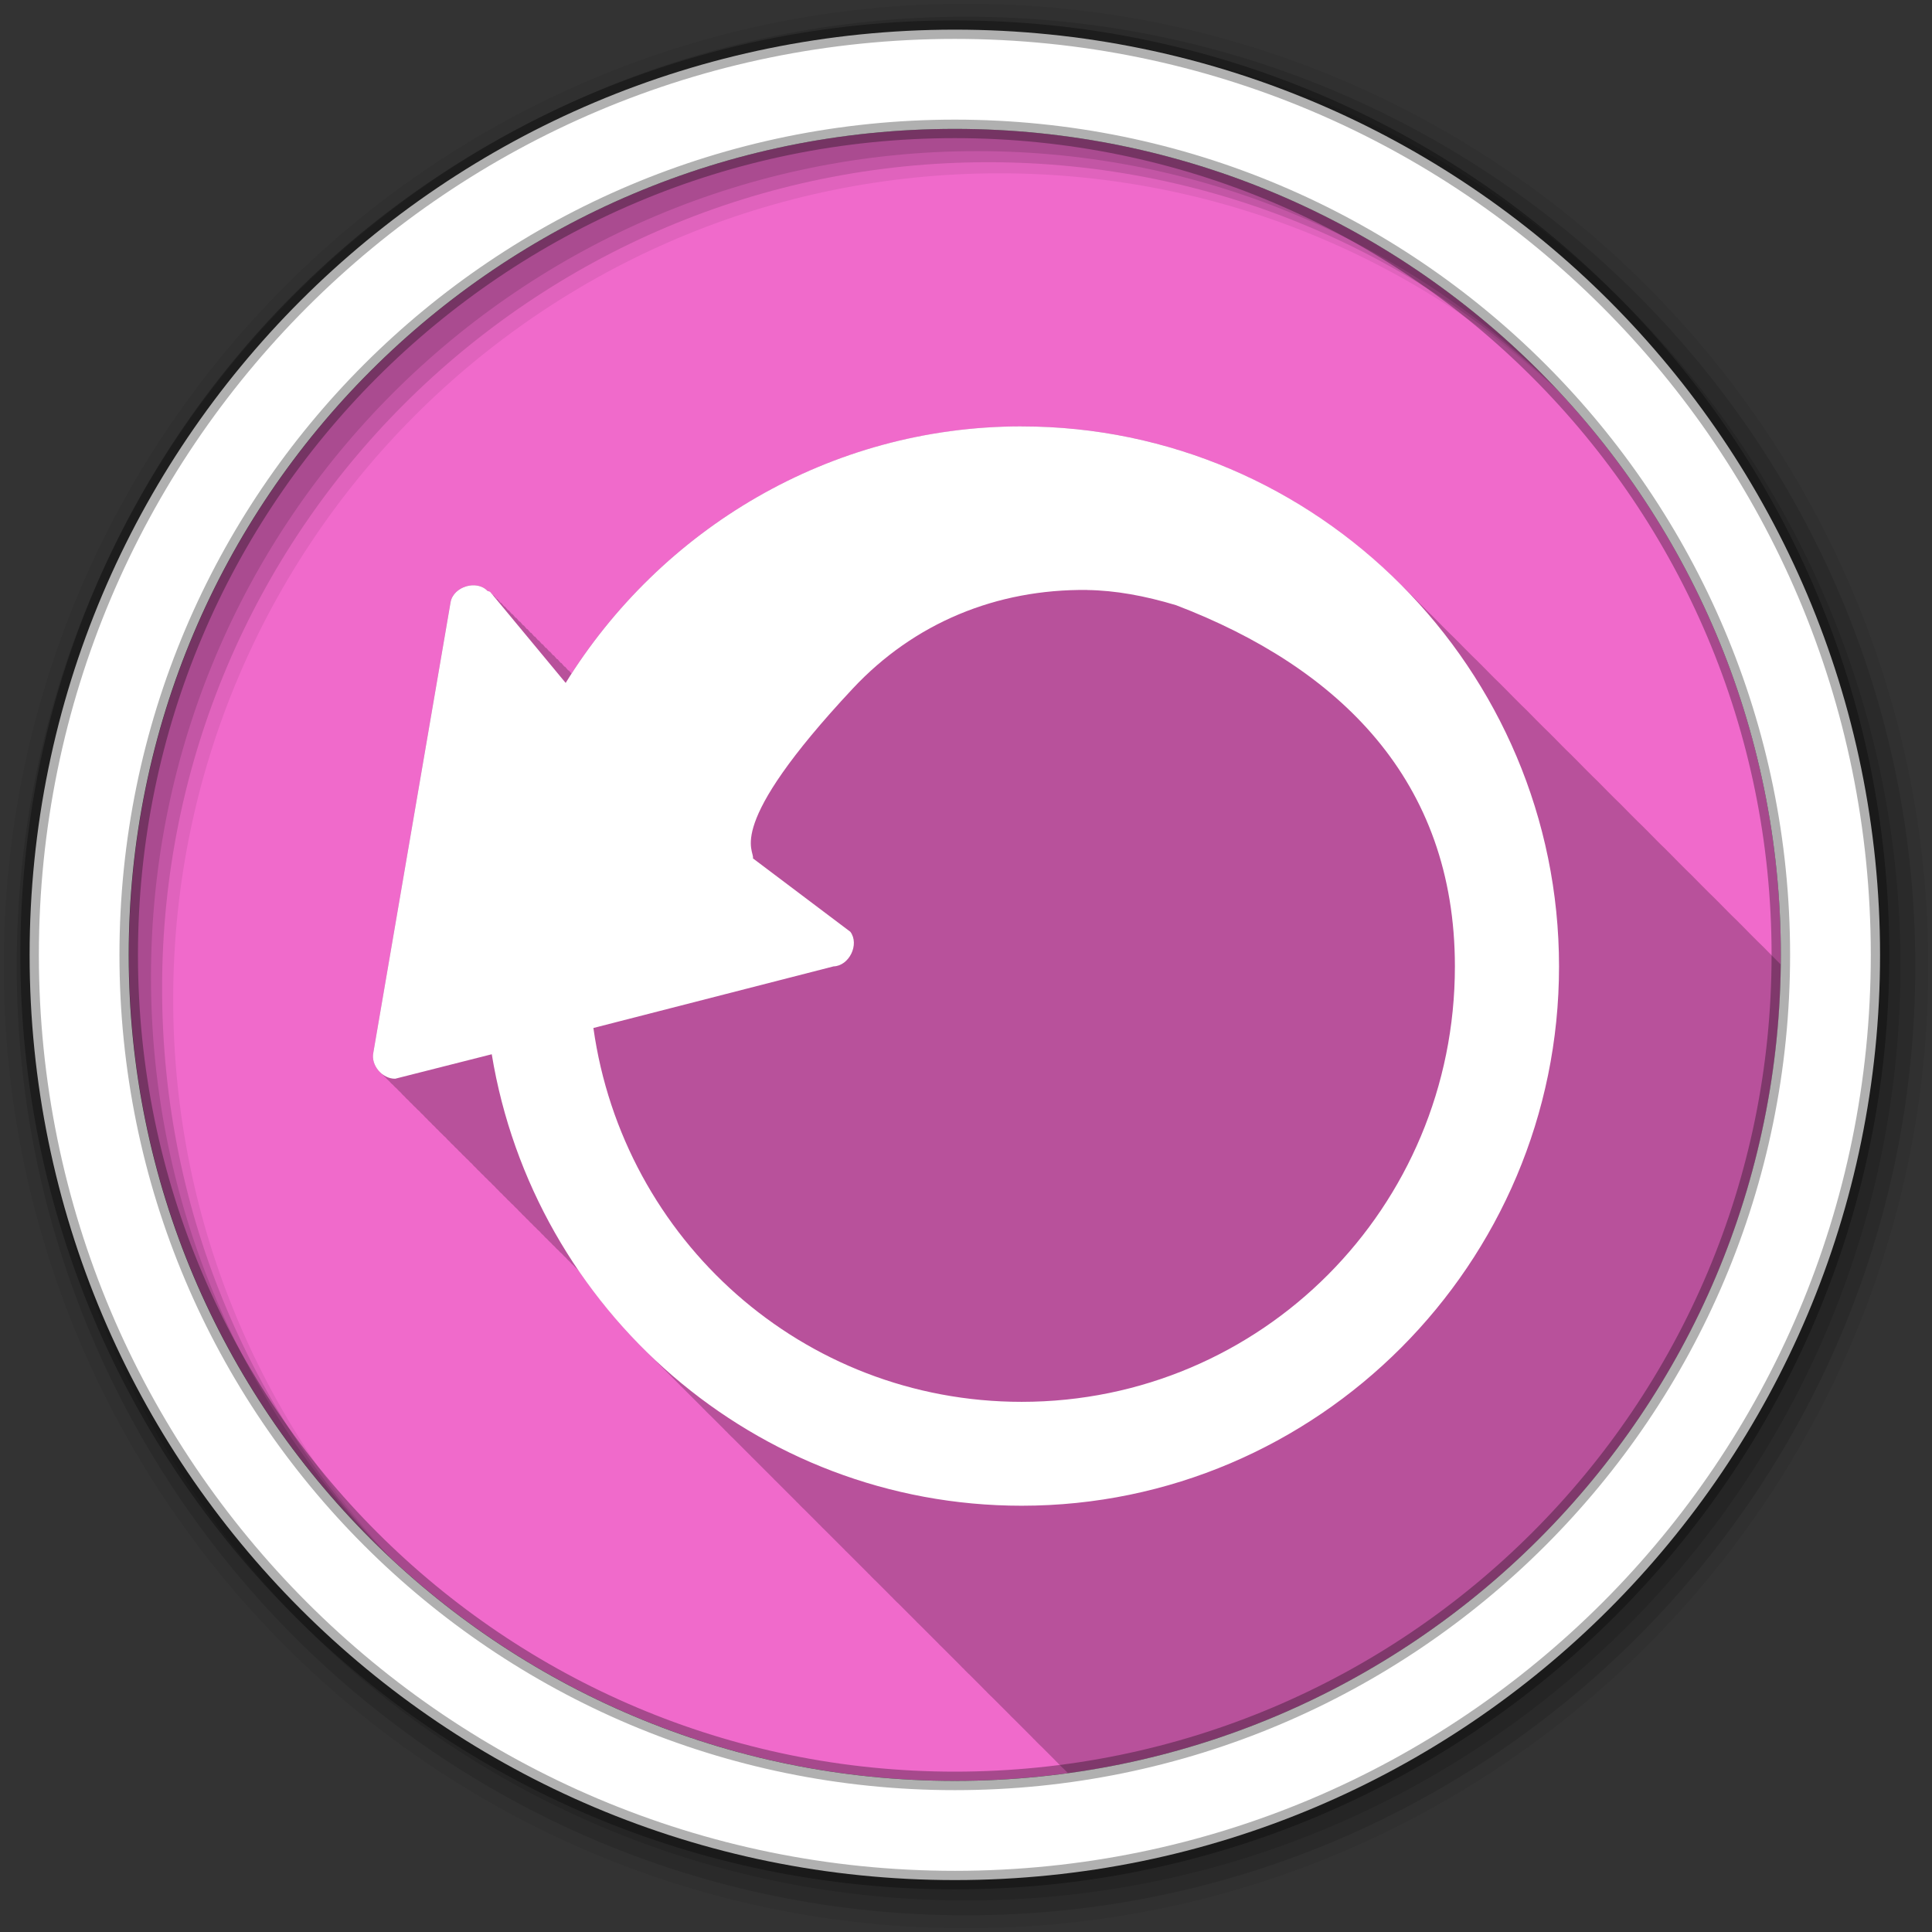 <?xml version="1.0" encoding="UTF-8" standalone="no"?>
<svg
   xmlns:dc="http://purl.org/dc/elements/1.1/"
   xmlns:cc="http://creativecommons.org/ns#"
   xmlns:rdf="http://www.w3.org/1999/02/22-rdf-syntax-ns#"
   xmlns:svg="http://www.w3.org/2000/svg"
   xmlns="http://www.w3.org/2000/svg"
   xmlns:sodipodi="http://sodipodi.sourceforge.net/DTD/sodipodi-0.dtd"
   xmlns:inkscape="http://www.inkscape.org/namespaces/inkscape"
   sodipodi:docname="grsync.svg"
   inkscape:version="0.91 r13725"
   id="svg2"
   version="1.1"
   width="512"
   viewBox="0 0 512 512"
   height="512">
  <rect x="0" y="0" width="512" height="512" fill="#333333" stroke="none"/>
  <defs
     id="defs23" />
  <sodipodi:namedview
     inkscape:current-layer="svg2"
     inkscape:window-maximized="1"
     inkscape:window-y="0"
     inkscape:window-x="0"
     inkscape:cy="286.21756"
     inkscape:cx="201.69526"
     inkscape:zoom="0.9534688"
     showgrid="false"
     id="namedview21"
     inkscape:window-height="1022"
     inkscape:window-width="1920"
     inkscape:pageshadow="2"
     inkscape:pageopacity="0"
     guidetolerance="10"
     gridtolerance="10"
     objecttolerance="10"
     borderopacity="1"
     bordercolor="#666666"
     pagecolor="#ffffff" />
  <path
     id="path4"
     d="m471.95 253.05c0 120.9-98.01 218.9-218.9 218.9-120.9 0-218.9-98.01-218.9-218.9 0-120.9 98.01-218.9 218.9-218.9 120.9 0 218.9 98.01 218.9 218.9"
     fill-rule="evenodd"
     fill="#ab4bcc"
     style="fill:#F06ACB;fill-opacity:1" />
  <path
     id="path6"
     fill-opacity="0.235"
     d="m270.75 113c-49.953 0-93.92 26.22-119.31 65.53-0.043-0.052-0.656-0.813-0.656-0.813-0.074-0.043-0.17-0.07-0.25-0.094-0.054-0.065-0.75-0.906-0.75-0.906-0.074-0.043-0.17-0.07-0.25-0.094-0.054-0.065-0.75-0.906-0.75-0.906-0.08-0.047-0.162-0.069-0.25-0.094-0.054-0.065-0.75-0.906-0.75-0.906-0.08-0.047-0.162-0.069-0.25-0.094-0.054-0.065-0.75-0.906-0.75-0.906-0.08-0.047-0.162-0.069-0.25-0.094-0.054-0.065-0.75-0.906-0.75-0.906-0.07-0.041-0.142-0.039-0.219-0.063-0.054-0.065-0.75-0.906-0.75-0.906-0.074-0.043-0.17-0.07-0.25-0.094-0.054-0.065-0.75-0.906-0.75-0.906-0.074-0.043-0.17-0.07-0.25-0.094l-0.75-0.906c-0.08-0.047-0.162-0.069-0.25-0.094l-0.75-0.906c-0.08-0.047-0.162-0.069-0.25-0.094-0.054-0.065-0.75-0.906-0.75-0.906-0.08-0.047-0.162-0.069-0.25-0.094-0.054-0.065-0.75-0.906-0.75-0.906-0.07-0.041-0.142-0.039-0.219-0.063-0.054-0.065-0.75-0.906-0.75-0.906-0.074-0.043-0.17-0.07-0.25-0.094-0.054-0.065-0.75-0.906-0.75-0.906-0.074-0.043-0.17-0.07-0.25-0.094l-0.75-0.906c-0.08-0.047-0.162-0.069-0.25-0.094-0.054-0.065-0.75-0.906-0.75-0.906-0.08-0.047-0.162-0.069-0.25-0.094-0.054-0.065-0.75-0.906-0.75-0.906-0.08-0.047-0.162-0.069-0.25-0.094-0.054-0.065-0.75-0.906-0.75-0.906-0.07-0.041-0.142-0.039-0.219-0.063l-0.75-0.906h-0.031c-0.071-0.042-0.141-0.071-0.219-0.094l-0.75-0.906c-0.074-0.043-0.17-0.07-0.25-0.094-0.054-0.065-0.75-0.906-0.75-0.906-0.074-0.043-0.17-0.07-0.25-0.094-0.054-0.065-0.75-0.906-0.75-0.906-0.202-0.118-0.441-0.13-0.656-0.219-2.86-3.036-9.02-1.197-9.813 2.906-0.08 0.465-20.469 119.44-20.469 119.44-0.455 2.11 0.586 4.321 2.281 5.656 0.301 0.366 0.629 0.708 1 1 0.291 0.355 0.611 0.683 0.969 0.969 0.295 0.362 0.636 0.709 1 1 0.295 0.362 0.636 0.678 1 0.969 0.299 0.369 0.629 0.704 1 1 0.304 0.373 0.623 0.734 1 1.031 0.301 0.366 0.629 0.708 1 1 0.291 0.355 0.611 0.683 0.969 0.969 0.296 0.363 0.635 0.708 1 1 0.295 0.362 0.636 0.678 1 0.969 0.299 0.369 0.629 0.704 1 1 0.304 0.373 0.623 0.734 1 1.031 0.301 0.366 0.629 0.708 1 1 0.291 0.355 0.611 0.683 0.969 0.969 0.296 0.363 0.635 0.708 1 1 0.295 0.362 0.636 0.709 1 1 0.295 0.362 0.636 0.678 1 0.969 0.304 0.373 0.623 0.734 1 1.031 0.301 0.366 0.629 0.708 1 1 0.301 0.366 0.629 0.708 1 1 0.291 0.355 0.611 0.683 0.969 0.969 0.295 0.362 0.636 0.709 1 1 0.295 0.362 0.636 0.678 1 0.969 0.299 0.369 0.629 0.704 1 1 0.304 0.373 0.623 0.734 1 1.031 0.301 0.366 0.629 0.708 1 1 0.291 0.355 0.611 0.683 0.969 0.969 0.296 0.363 0.635 0.708 1 1 0.295 0.362 0.636 0.678 1 0.969 0.299 0.369 0.629 0.704 1 1 0.304 0.373 0.623 0.734 1 1.031 0.301 0.366 0.629 0.708 1 1 0.291 0.355 0.611 0.683 0.969 0.969 0.296 0.363 0.635 0.708 1 1 0.295 0.362 0.636 0.678 1 0.969 0.299 0.369 0.629 0.704 1 1 0.304 0.373 0.623 0.734 1 1.031 0.301 0.366 0.629 0.708 1 1 0.291 0.355 0.611 0.683 0.969 0.969 0.296 0.363 0.635 0.708 1 1 0.295 0.362 0.636 0.709 1 1 0.295 0.362 0.636 0.678 1 0.969 0.304 0.373 0.623 0.734 1 1.031 0.301 0.366 0.629 0.708 1 1 0.301 0.366 0.629 0.708 1 1 0.291 0.355 0.611 0.683 0.969 0.969 0.295 0.362 0.636 0.709 1 1 0.295 0.362 0.636 0.678 1 0.969 0.299 0.369 0.629 0.704 1 1 0.304 0.373 0.623 0.734 1 1.031 0.301 0.366 0.629 0.708 1 1 0.291 0.355 0.611 0.683 0.969 0.969 0.16 0.196 0.318 0.386 0.5 0.563 5.307 7.742 11.349 14.927 18.03 21.469 0.265 0.275 0.546 0.54 0.813 0.813 0.063 0.062 0.125 0.126 0.188 0.188 0.265 0.275 0.546 0.54 0.813 0.813 0.063 0.062 0.125 0.126 0.188 0.188 0.188 0.188 0.373 0.376 0.563 0.563 0.118 0.121 0.225 0.254 0.344 0.375 0.204 0.2 0.419 0.395 0.625 0.594 0.082 0.085 0.167 0.166 0.25 0.25 0.064 0.063 0.124 0.125 0.188 0.188 0.334 0.334 0.662 0.669 1 1 0.332 0.332 0.665 0.672 1 1 0.332 0.332 0.665 0.672 1 1 0.265 0.275 0.546 0.54 0.813 0.813 0.063 0.062 0.125 0.126 0.188 0.188 0.188 0.188 0.373 0.376 0.563 0.563 0.118 0.121 0.225 0.254 0.344 0.375 0.204 0.2 0.419 0.395 0.625 0.594 0.082 0.085 0.167 0.166 0.25 0.25 0.064 0.063 0.124 0.125 0.188 0.188 0.334 0.334 0.662 0.669 1 1 0.332 0.332 0.665 0.672 1 1 0.332 0.332 0.665 0.672 1 1 0.265 0.275 0.546 0.54 0.813 0.813 0.063 0.062 0.125 0.126 0.188 0.188 0.052 0.053 0.104 0.104 0.156 0.156 0.094 0.094 0.187 0.188 0.281 0.281 0.159 0.163 0.309 0.337 0.469 0.5 0.089 0.088 0.192 0.163 0.281 0.25 0.161 0.163 0.307 0.338 0.469 0.5 0.305 0.301 0.599 0.608 0.906 0.906 0.131 0.13 0.274 0.246 0.406 0.375 0.332 0.332 0.665 0.672 1 1 0.332 0.332 0.665 0.672 1 1 0.265 0.275 0.546 0.54 0.813 0.813 0.063 0.062 0.125 0.126 0.188 0.188 0.052 0.053 0.104 0.104 0.156 0.156 0.094 0.094 0.187 0.188 0.281 0.281 0.159 0.163 0.309 0.337 0.469 0.5 0.089 0.088 0.192 0.163 0.281 0.25 0.161 0.163 0.307 0.338 0.469 0.5 0.041 0.042 0.084 0.083 0.125 0.125 0.263 0.259 0.516 0.525 0.781 0.781 0.058 0.057 0.129 0.099 0.188 0.156 0.01 0.011 0.021 0.021 0.031 0.031 0.063 0.062 0.124 0.126 0.188 0.188 0.334 0.334 0.662 0.669 1 1 0.332 0.332 0.665 0.672 1 1 0.265 0.275 0.546 0.54 0.813 0.813 0.063 0.062 0.125 0.126 0.188 0.188 0.265 0.275 0.546 0.54 0.813 0.813 0.063 0.062 0.125 0.126 0.188 0.188 0.188 0.188 0.373 0.376 0.563 0.563 0.077 0.079 0.142 0.171 0.219 0.25 0.246 0.242 0.502 0.478 0.75 0.719 0.082 0.085 0.167 0.166 0.25 0.25 0.064 0.063 0.124 0.125 0.188 0.188 0.334 0.334 0.662 0.669 1 1 0.332 0.332 0.665 0.672 1 1 0.332 0.332 0.665 0.672 1 1 0.265 0.275 0.546 0.54 0.813 0.813 0.063 0.062 0.125 0.126 0.188 0.188 0.188 0.188 0.373 0.376 0.563 0.563 0.118 0.121 0.225 0.254 0.344 0.375 0.204 0.2 0.419 0.395 0.625 0.594 0.082 0.085 0.167 0.166 0.25 0.25 0.064 0.063 0.124 0.125 0.188 0.188 0.334 0.334 0.662 0.669 1 1 0.332 0.332 0.665 0.672 1 1 0.332 0.332 0.665 0.672 1 1 0.265 0.275 0.546 0.54 0.813 0.813 0.063 0.062 0.125 0.126 0.188 0.188 0.052 0.053 0.104 0.104 0.156 0.156 0.094 0.094 0.187 0.188 0.281 0.281 0.159 0.163 0.309 0.337 0.469 0.5 0.089 0.088 0.192 0.163 0.281 0.25 0.161 0.163 0.307 0.338 0.469 0.5 0.041 0.042 0.084 0.083 0.125 0.125 0.263 0.259 0.516 0.525 0.781 0.781 0.058 0.057 0.129 0.099 0.188 0.156 0.01 0.011 0.021 0.021 0.031 0.031 0.063 0.062 0.124 0.126 0.188 0.188 0.334 0.334 0.662 0.669 1 1 0.332 0.332 0.665 0.672 1 1 0.265 0.275 0.546 0.54 0.813 0.813 0.063 0.062 0.125 0.126 0.188 0.188l0.063 0.063c0.241 0.25 0.476 0.502 0.719 0.75 0.068 0.067 0.151 0.121 0.219 0.188 0.202 0.205 0.391 0.421 0.594 0.625 0.061 0.063 0.126 0.125 0.188 0.188 0.194 0.191 0.399 0.373 0.594 0.563 0.134 0.138 0.272 0.269 0.406 0.406 0.063 0.062 0.124 0.125 0.188 0.188 0.334 0.334 0.662 0.669 1 1 0.332 0.332 0.665 0.672 1 1 0.332 0.332 0.665 0.672 1 1 0.265 0.275 0.546 0.54 0.813 0.813 0.063 0.062 0.125 0.126 0.188 0.188 0.188 0.188 0.373 0.376 0.563 0.563 0.077 0.079 0.142 0.171 0.219 0.25 0.246 0.242 0.502 0.478 0.75 0.719 0.082 0.085 0.167 0.166 0.25 0.25 0.064 0.063 0.124 0.125 0.188 0.188 0.334 0.334 0.662 0.669 1 1 0.332 0.332 0.665 0.672 1 1 0.332 0.332 0.665 0.672 1 1 0.265 0.275 0.546 0.54 0.813 0.813 0.063 0.062 0.125 0.126 0.188 0.188 0.052 0.053 0.104 0.104 0.156 0.156 0.094 0.094 0.187 0.188 0.281 0.281 0.159 0.163 0.309 0.337 0.469 0.5 0.089 0.088 0.192 0.163 0.281 0.25 0.161 0.163 0.307 0.338 0.469 0.5 0.305 0.301 0.599 0.608 0.906 0.906 0.131 0.13 0.274 0.246 0.406 0.375 0.332 0.332 0.665 0.672 1 1 0.332 0.332 0.665 0.672 1 1 0.265 0.275 0.546 0.54 0.813 0.813 0.063 0.062 0.125 0.126 0.188 0.188 0.052 0.053 0.104 0.104 0.156 0.156 0.252 0.26 0.497 0.523 0.75 0.781 0.089 0.088 0.192 0.163 0.281 0.25 0.161 0.163 0.307 0.338 0.469 0.5 0.041 0.042 0.084 0.083 0.125 0.125 0.263 0.259 0.516 0.525 0.781 0.781 0.058 0.057 0.129 0.099 0.188 0.156 0.01 0.011 0.021 0.021 0.031 0.031 0.063 0.062 0.124 0.126 0.188 0.188 0.334 0.334 0.662 0.669 1 1 0.332 0.332 0.665 0.672 1 1 0.265 0.275 0.546 0.54 0.813 0.813 0.063 0.062 0.125 0.126 0.188 0.188 0.265 0.275 0.546 0.54 0.813 0.813 0.063 0.062 0.125 0.126 0.188 0.188 0.188 0.188 0.373 0.376 0.563 0.563 0.118 0.121 0.225 0.254 0.344 0.375 0.204 0.2 0.419 0.395 0.625 0.594 0.082 0.085 0.167 0.166 0.25 0.25 0.064 0.063 0.124 0.125 0.188 0.188 0.334 0.334 0.662 0.669 1 1 0.332 0.332 0.665 0.672 1 1 0.332 0.332 0.665 0.672 1 1 0.265 0.275 0.546 0.54 0.813 0.813 0.063 0.062 0.125 0.126 0.188 0.188 0.188 0.188 0.373 0.376 0.563 0.563 0.118 0.121 0.225 0.254 0.344 0.375 0.204 0.2 0.419 0.395 0.625 0.594 0.082 0.085 0.167 0.166 0.25 0.25 0.064 0.063 0.124 0.125 0.188 0.188 0.334 0.334 0.662 0.669 1 1 0.332 0.332 0.665 0.672 1 1 0.332 0.332 0.665 0.672 1 1 0.265 0.275 0.546 0.54 0.813 0.813 0.063 0.062 0.125 0.126 0.188 0.188 0.052 0.053 0.104 0.104 0.156 0.156 0.094 0.094 0.187 0.188 0.281 0.281 0.159 0.163 0.309 0.337 0.469 0.5 0.089 0.088 0.192 0.163 0.281 0.25 0.161 0.163 0.307 0.338 0.469 0.5 0.041 0.042 0.084 0.083 0.125 0.125 0.263 0.259 0.516 0.525 0.781 0.781 0.058 0.057 0.129 0.099 0.188 0.156 0.01 0.011 0.021 0.021 0.031 0.031 0.063 0.062 0.124 0.126 0.188 0.188 0.334 0.334 0.662 0.669 1 1 0.332 0.332 0.665 0.672 1 1 0.265 0.275 0.546 0.54 0.813 0.813 0.063 0.062 0.125 0.126 0.188 0.188 0.052 0.053 0.104 0.104 0.156 0.156 0.252 0.26 0.497 0.523 0.75 0.781 0.089 0.088 0.192 0.163 0.281 0.25 0.161 0.163 0.307 0.338 0.469 0.5 0.041 0.042 0.084 0.083 0.125 0.125 0.263 0.259 0.516 0.525 0.781 0.781 0.058 0.057 0.129 0.099 0.188 0.156 0.01 0.011 0.021 0.021 0.031 0.031 0.063 0.062 0.124 0.126 0.188 0.188 0.334 0.334 0.662 0.669 1 1 0.332 0.332 0.665 0.672 1 1 0.332 0.332 0.665 0.672 1 1 0.265 0.275 0.546 0.54 0.813 0.813 0.063 0.062 0.125 0.126 0.188 0.188 0.188 0.188 0.373 0.376 0.563 0.563 0.118 0.121 0.225 0.254 0.344 0.375 0.204 0.2 0.419 0.395 0.625 0.594 0.082 0.085 0.167 0.166 0.25 0.25 0.064 0.063 0.124 0.125 0.188 0.188 0.334 0.334 0.662 0.669 1 1 0.332 0.332 0.665 0.672 1 1 0.332 0.332 0.665 0.672 1 1 0.265 0.275 0.546 0.54 0.813 0.813 0.063 0.062 0.125 0.126 0.188 0.188 0.052 0.053 0.104 0.104 0.156 0.156 0.094 0.094 0.187 0.188 0.281 0.281 0.159 0.163 0.309 0.337 0.469 0.5 0.089 0.088 0.192 0.163 0.281 0.25 0.161 0.163 0.307 0.338 0.469 0.5 0.305 0.301 0.599 0.608 0.906 0.906 0.131 0.13 0.274 0.246 0.406 0.375 0.332 0.332 0.665 0.672 1 1 0.332 0.332 0.665 0.672 1 1 0.265 0.275 0.546 0.54 0.813 0.813 0.063 0.062 0.125 0.126 0.188 0.188 0.052 0.053 0.104 0.104 0.156 0.156 0.094 0.094 0.187 0.188 0.281 0.281 0.159 0.163 0.309 0.337 0.469 0.5 0.089 0.088 0.192 0.163 0.281 0.25 0.161 0.163 0.307 0.338 0.469 0.5 0.041 0.042 0.084 0.083 0.125 0.125 0.263 0.259 0.516 0.525 0.781 0.781 0.058 0.057 0.129 0.099 0.188 0.156 0.01 0.011 0.021 0.021 0.031 0.031 0.063 0.062 0.124 0.126 0.188 0.188 0.334 0.334 0.662 0.669 1 1 0.042 0.041 0.083 0.083 0.125 0.125 105.89-14.505 187.63-104.73 188.88-214.31-0.021-0.021-0.041-0.042-0.063-0.063l-0.219-0.219c-0.095-0.094-0.186-0.188-0.281-0.281-0.167-0.166-0.332-0.334-0.5-0.5-0.333-0.335-0.664-0.669-1-1l-0.125-0.125c-0.612-0.625-1.221-1.261-1.844-1.875-0.331-0.332-0.666-0.671-1-1-0.328-0.329-0.669-0.643-1-0.969-0.333-0.335-0.664-0.669-1-1-0.146-0.146-0.291-0.292-0.438-0.438-0.117-0.112-0.226-0.232-0.344-0.344-0.073-0.073-0.145-0.146-0.219-0.219l-0.125-0.125c-0.612-0.625-1.221-1.261-1.844-1.875-0.331-0.332-0.666-0.671-1-1-0.333-0.335-0.664-0.669-1-1-0.33-0.332-0.667-0.64-1-0.969l-0.219-0.219c-0.074-0.073-0.144-0.146-0.219-0.219-0.116-0.111-0.227-0.233-0.344-0.344-0.073-0.073-0.145-0.146-0.219-0.219l-0.125-0.125c-0.612-0.625-1.221-1.261-1.844-1.875-0.331-0.332-0.666-0.671-1-1-0.333-0.335-0.664-0.669-1-1-0.33-0.332-0.667-0.64-1-0.969l-0.219-0.219c-0.074-0.073-0.144-0.146-0.219-0.219-0.021-0.02-0.041-0.042-0.063-0.063-0.167-0.166-0.332-0.334-0.5-0.5-0.333-0.335-0.664-0.669-1-1l-0.125-0.125c-0.612-0.625-1.221-1.261-1.844-1.875-0.331-0.332-0.666-0.671-1-1-0.33-0.332-0.667-0.64-1-0.969l-0.219-0.219c-0.095-0.094-0.186-0.188-0.281-0.281-0.167-0.166-0.332-0.334-0.5-0.5-0.333-0.335-0.664-0.669-1-1l-0.125-0.125c-0.612-0.625-1.221-1.261-1.844-1.875-0.331-0.332-0.666-0.671-1-1-0.333-0.335-0.664-0.669-1-1-0.33-0.332-0.667-0.64-1-0.969l-0.219-0.219c-0.074-0.073-0.144-0.146-0.219-0.219-0.116-0.111-0.227-0.233-0.344-0.344-0.073-0.073-0.145-0.146-0.219-0.219l-0.125-0.125c-0.612-0.625-1.221-1.261-1.844-1.875-0.331-0.332-0.666-0.671-1-1-0.333-0.335-0.664-0.669-1-1-0.33-0.332-0.667-0.64-1-0.969l-0.219-0.219c-0.074-0.073-0.144-0.146-0.219-0.219-0.021-0.02-0.041-0.042-0.063-0.063-0.167-0.166-0.332-0.334-0.5-0.5-0.333-0.335-0.664-0.669-1-1l-0.125-0.125c-0.612-0.625-1.221-1.261-1.844-1.875-0.331-0.332-0.666-0.671-1-1-0.33-0.332-0.667-0.64-1-0.969l-0.219-0.219c-0.095-0.094-0.186-0.188-0.281-0.281-0.167-0.166-0.332-0.334-0.5-0.5-0.333-0.335-0.664-0.669-1-1l-0.125-0.125c-0.612-0.625-1.221-1.261-1.844-1.875-0.331-0.332-0.666-0.671-1-1-0.328-0.329-0.669-0.643-1-0.969-0.333-0.335-0.664-0.669-1-1-0.146-0.146-0.291-0.292-0.438-0.438-0.116-0.111-0.227-0.233-0.344-0.344-0.073-0.073-0.145-0.146-0.219-0.219l-0.125-0.125c-0.612-0.625-1.221-1.261-1.844-1.875-0.331-0.332-0.666-0.671-1-1-0.333-0.335-0.664-0.669-1-1-0.33-0.332-0.667-0.64-1-0.969l-0.219-0.219c-0.074-0.073-0.144-0.146-0.219-0.219-0.116-0.111-0.227-0.233-0.344-0.344-0.073-0.073-0.145-0.146-0.219-0.219l-0.125-0.125c-0.612-0.625-1.221-1.261-1.844-1.875-0.331-0.332-0.666-0.671-1-1-0.333-0.335-0.664-0.669-1-1-0.33-0.332-0.667-0.64-1-0.969l-0.219-0.219c-0.074-0.073-0.144-0.146-0.219-0.219-0.021-0.02-0.041-0.042-0.063-0.063-0.167-0.166-0.332-0.334-0.5-0.5-0.333-0.335-0.664-0.669-1-1l-0.125-0.125c-0.612-0.625-1.221-1.261-1.844-1.875-0.331-0.332-0.666-0.671-1-1-0.328-0.329-0.669-0.643-1-0.969-0.333-0.335-0.664-0.669-1-1-0.146-0.146-0.291-0.292-0.438-0.438-0.117-0.112-0.226-0.232-0.344-0.344-0.073-0.073-0.145-0.146-0.219-0.219l-0.125-0.125c-0.612-0.625-1.221-1.261-1.844-1.875-0.331-0.332-0.666-0.671-1-1-0.333-0.335-0.664-0.669-1-1-0.33-0.332-0.667-0.64-1-0.969l-0.219-0.219c-0.074-0.073-0.144-0.146-0.219-0.219-0.116-0.111-0.227-0.233-0.344-0.344-0.073-0.073-0.145-0.146-0.219-0.219l-0.125-0.125c-0.612-0.625-1.221-1.261-1.844-1.875-0.331-0.332-0.666-0.671-1-1-0.333-0.335-0.664-0.669-1-1-0.33-0.332-0.667-0.64-1-0.969l-0.219-0.219c-0.074-0.073-0.144-0.146-0.219-0.219-0.021-0.02-0.041-0.042-0.063-0.063-0.167-0.166-0.332-0.334-0.5-0.5-0.333-0.335-0.664-0.669-1-1l-0.125-0.125c-0.612-0.625-1.221-1.261-1.844-1.875-0.331-0.332-0.666-0.671-1-1-0.33-0.332-0.667-0.64-1-0.969l-0.219-0.219c-0.095-0.094-0.186-0.188-0.281-0.281-0.167-0.166-0.332-0.334-0.5-0.5-0.333-0.335-0.664-0.669-1-1l-0.125-0.125c-0.612-0.625-1.221-1.261-1.844-1.875-0.331-0.332-0.666-0.671-1-1-0.328-0.329-0.669-0.643-1-0.969-0.333-0.335-0.664-0.669-1-1-0.146-0.146-0.291-0.292-0.438-0.438-0.116-0.111-0.227-0.233-0.344-0.344-0.073-0.073-0.145-0.146-0.219-0.219l-0.125-0.125c-0.612-0.625-1.221-1.261-1.844-1.875-0.331-0.332-0.666-0.671-1-1-0.333-0.335-0.664-0.669-1-1-0.33-0.332-0.667-0.64-1-0.969-0.146-0.146-0.291-0.292-0.438-0.438-0.334-0.327-0.662-0.645-1-0.969-25.68-25.1-60.68-40.625-99.16-40.625"
     color="#000000" />
  <g
     id="g8"
     fill-rule="evenodd">
    <path
       id="path10"
       fill-opacity="0.067"
       d="m256 1c-140.83 0-255 114.17-255 255s114.17 255 255 255 255-114.17 255-255-114.17-255-255-255m8.827 44.931c120.9 0 218.9 98 218.9 218.9s-98 218.9-218.9 218.9-218.93-98-218.93-218.9 98.03-218.9 218.93-218.9" />
    <g
       id="g12"
       fill-opacity="0.129">
      <path
         id="path14"
         d="m256 4.433c-138.94 0-251.57 112.63-251.57 251.57s112.63 251.57 251.57 251.57 251.57-112.63 251.57-251.57-112.63-251.57-251.57-251.57m5.885 38.556c120.9 0 218.9 98 218.9 218.9s-98 218.9-218.9 218.9-218.93-98-218.93-218.9 98.03-218.9 218.93-218.9" />
      <path
         id="path16"
         d="m256 8.356c-136.77 0-247.64 110.87-247.64 247.64s110.87 247.64 247.64 247.64 247.64-110.87 247.64-247.64-110.87-247.64-247.64-247.64m2.942 31.691c120.9 0 218.9 98 218.9 218.9s-98 218.9-218.9 218.9-218.93-98-218.93-218.9 98.03-218.9 218.93-218.9" />
    </g>
    <path
       id="path18"
       d="m253.04 7.859c-135.42 0-245.19 109.78-245.19 245.19 0 135.42 109.78 245.19 245.19 245.19 135.42 0 245.19-109.78 245.19-245.19 0-135.42-109.78-245.19-245.19-245.19zm0 26.297c120.9 0 218.9 98 218.9 218.9s-98 218.9-218.9 218.9-218.93-98-218.93-218.9 98.03-218.9 218.93-218.9z"
       stroke-opacity="0.31"
       stroke="#000"
       stroke-width="4.904"
       fill="#fff" />
  </g>
  <path
     style="color:#000000;fill:#ffffff"
     inkscape:connector-curvature="0"
     d="m 270.741,112.994 c -50.978,0 -95.698,27.325 -120.834,67.987 l -20.028,-24.152 c -0.203,-0.118 -0.453,-0.129 -0.668,-0.217 -2.859,-3.036 -8.994,-1.196 -9.791,2.907 L 98.942,278.939 c -0.725,3.354 2.37,6.981 5.787,6.934 l 25.59,-6.486 c 11.127,67.752 69.922,119.646 140.422,119.646 78.393,0 142.418,-64.12 142.418,-142.906 0,-78.784 -64.027,-143.126 -142.418,-143.126 z m 17.35,43.368 c 7.479,0.099 15.333,1.535 23.59,4.025 43.232,16.547 73.881,46.384 73.881,95.729 0,63.876 -51.266,115.387 -114.821,115.387 -58.031,0 -105.612,-42.979 -113.485,-99.074 l 63.644,-16.326 c 4.141,-0.129 6.928,-5.832 4.451,-9.169 l -25.814,-19.456 c 0.555,-2.17 -8.031,-8.13 26.456,-45 16.269,-17.398 38.08,-26.395 62.111,-26.131"
     id="path68" />
</svg>
